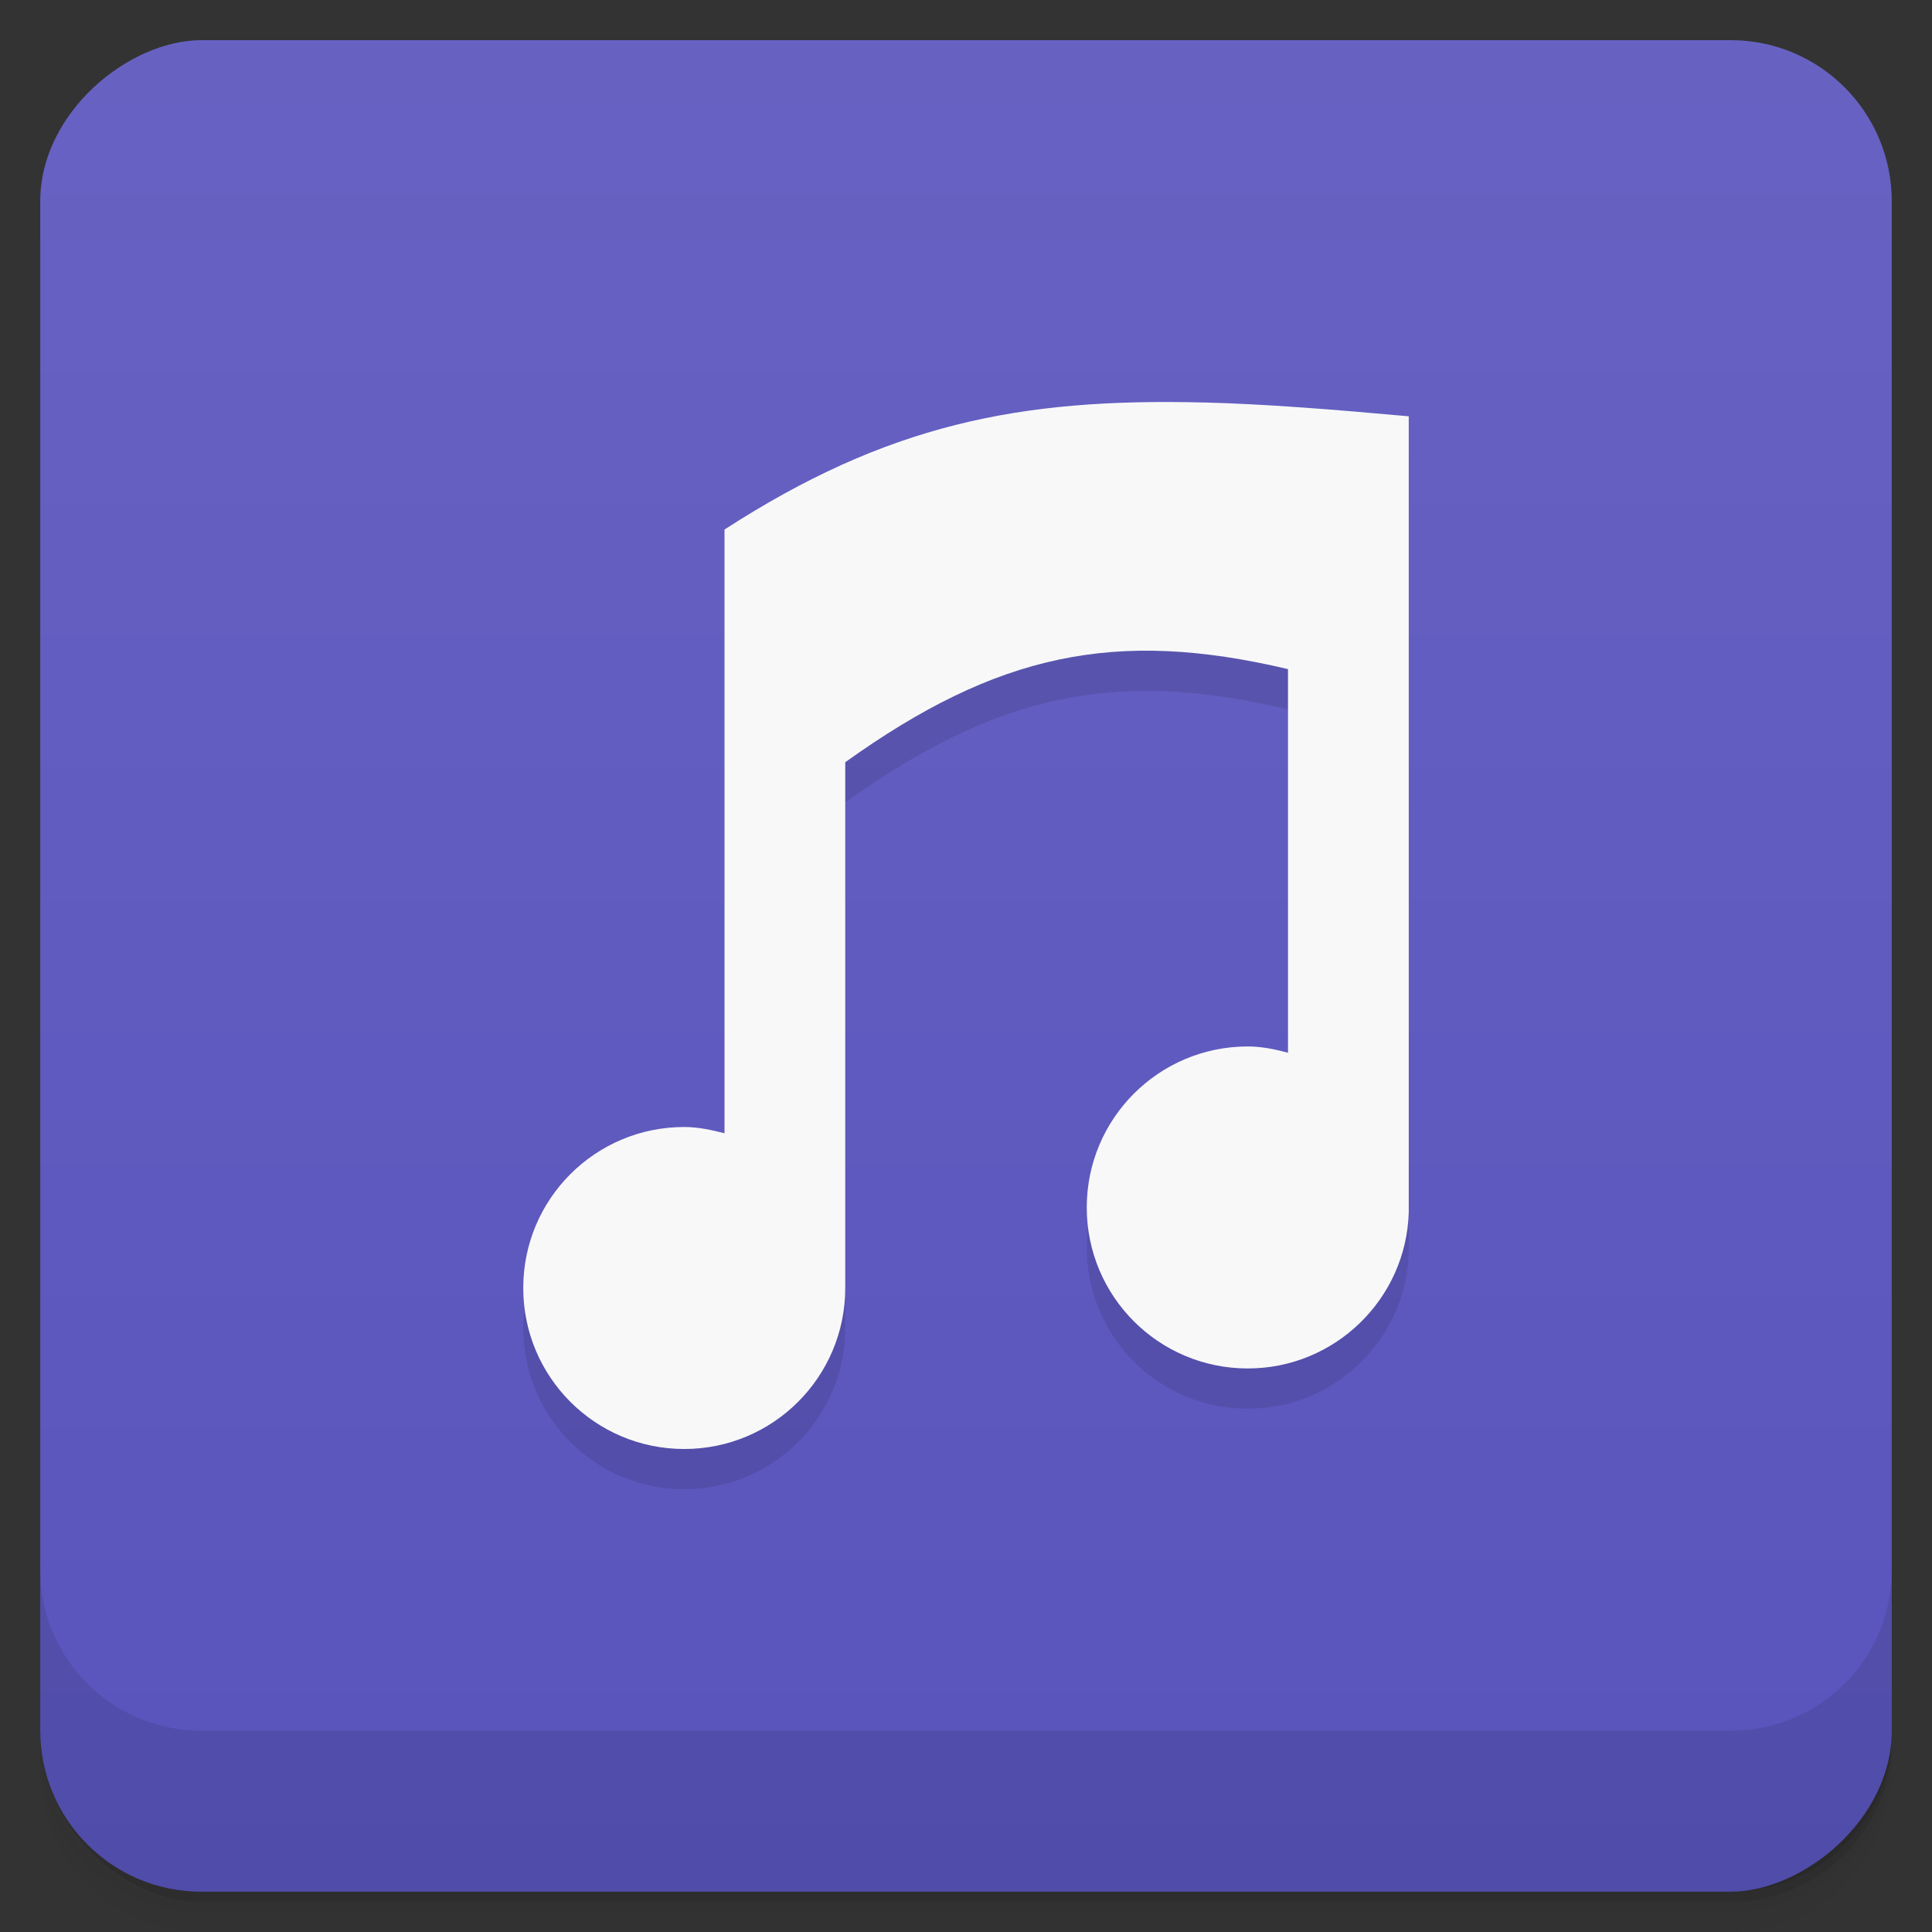 <svg viewBox="0 0 48 48"><rect x="0" y="0" width="48" height="48" fill="#333333" stroke="none"/><defs><linearGradient id="linearGradient3764" x1="1" x2="47" gradientUnits="userSpaceOnUse" gradientTransform="translate(-47.998,0.002)"><stop stop-color="#5954bc" stop-opacity="1"/><stop offset="1" stop-color="#6762c2" stop-opacity="1"/></linearGradient><clipPath id="clipPath-632431757"><g transform="translate(0,-1004.362)"><rect rx="4" y="1005.36" x="1" height="46" width="46" fill="#1890d0"/></g></clipPath><clipPath id="clipPath-647252282"><g transform="translate(0,-1004.362)"><rect rx="4" y="1005.36" x="1" height="46" width="46" fill="#1890d0"/></g></clipPath></defs><g><g transform="translate(0,-1004.362)"><path d="m 5 1006.36 c -2.216 0 -4 1.784 -4 4 l 0 37.25 c 0 2.216 1.784 4 4 4 l 38 0 c 2.216 0 4 -1.784 4 -4 l 0 -37.25 c 0 -2.216 -1.784 -4 -4 -4 l -38 0 z m -4 41.5 0 0.5 c 0 2.216 1.784 4 4 4 l 38 0 c 2.216 0 4 -1.784 4 -4 l 0 -0.5 c 0 2.216 -1.784 4 -4 4 l -38 0 c -2.216 0 -4 -1.784 -4 -4 z" opacity="0.02"/><path d="m 1 1047.61 0 0.25 c 0 2.216 1.784 4 4 4 l 38 0 c 2.216 0 4 -1.784 4 -4 l 0 -0.25 c 0 2.216 -1.784 4 -4 4 l -38 0 c -2.216 0 -4 -1.784 -4 -4 z" opacity="0.05"/><rect width="46" height="46" x="1" y="1005.61" rx="4" opacity="0.1"/></g></g><g><rect width="46" height="46" x="-46.998" y="1" rx="4" transform="matrix(0,-1,1,0,0,0)" fill="url(#linearGradient3764)" fill-opacity="1"/></g><g/><g><g clip-path="url(#clipPath-632431757)"><g opacity="0.1"><!-- color: #6762c2 --><g><path d="m 29.906 11 c -4.59 -0.117 -7.875 0.551 -11.906 3.156 l 0 15 c -0.32 -0.082 -0.652 -0.156 -1 -0.156 c -2.211 0 -4 1.789 -4 4 c 0 2.211 1.789 4 4 4 c 2.207 0 4 -1.789 4 -4 c 0 -0.031 0 -0.063 0 -0.094 l 0 -12.969 c 3.77 -2.699 6.711 -3.328 11 -2.313 l 0 9.531 c -0.32 -0.086 -0.652 -0.156 -1 -0.156 c -2.211 0 -4 1.793 -4 4 c 0 2.211 1.789 4 4 4 c 2.164 0 3.934 -1.723 4 -3.875 c 0 -0.043 0 -0.086 0 -0.125 l 0 -19.656 c -1.902 -0.172 -3.563 -0.305 -5.094 -0.344 m 0 0" fill="#000" stroke="none" fill-rule="nonzero" fill-opacity="1"/></g></g></g></g><g><g clip-path="url(#clipPath-647252282)"><g transform="translate(0,-1)"><!-- color: #6762c2 --><g><path d="m 29.906 11 c -4.59 -0.117 -7.875 0.551 -11.906 3.156 l 0 15 c -0.32 -0.082 -0.652 -0.156 -1 -0.156 c -2.211 0 -4 1.789 -4 4 c 0 2.211 1.789 4 4 4 c 2.207 0 4 -1.789 4 -4 c 0 -0.031 0 -0.063 0 -0.094 l 0 -12.969 c 3.77 -2.699 6.711 -3.328 11 -2.313 l 0 9.531 c -0.32 -0.086 -0.652 -0.156 -1 -0.156 c -2.211 0 -4 1.793 -4 4 c 0 2.211 1.789 4 4 4 c 2.164 0 3.934 -1.723 4 -3.875 c 0 -0.043 0 -0.086 0 -0.125 l 0 -19.656 c -1.902 -0.172 -3.563 -0.305 -5.094 -0.344 m 0 0" fill="#f8f8f8" stroke="none" fill-rule="nonzero" fill-opacity="1"/></g></g></g></g><g><g transform="translate(0,-1004.362)"><path d="m 1 1043.36 0 4 c 0 2.216 1.784 4 4 4 l 38 0 c 2.216 0 4 -1.784 4 -4 l 0 -4 c 0 2.216 -1.784 4 -4 4 l -38 0 c -2.216 0 -4 -1.784 -4 -4 z" opacity="0.1"/></g></g></svg>